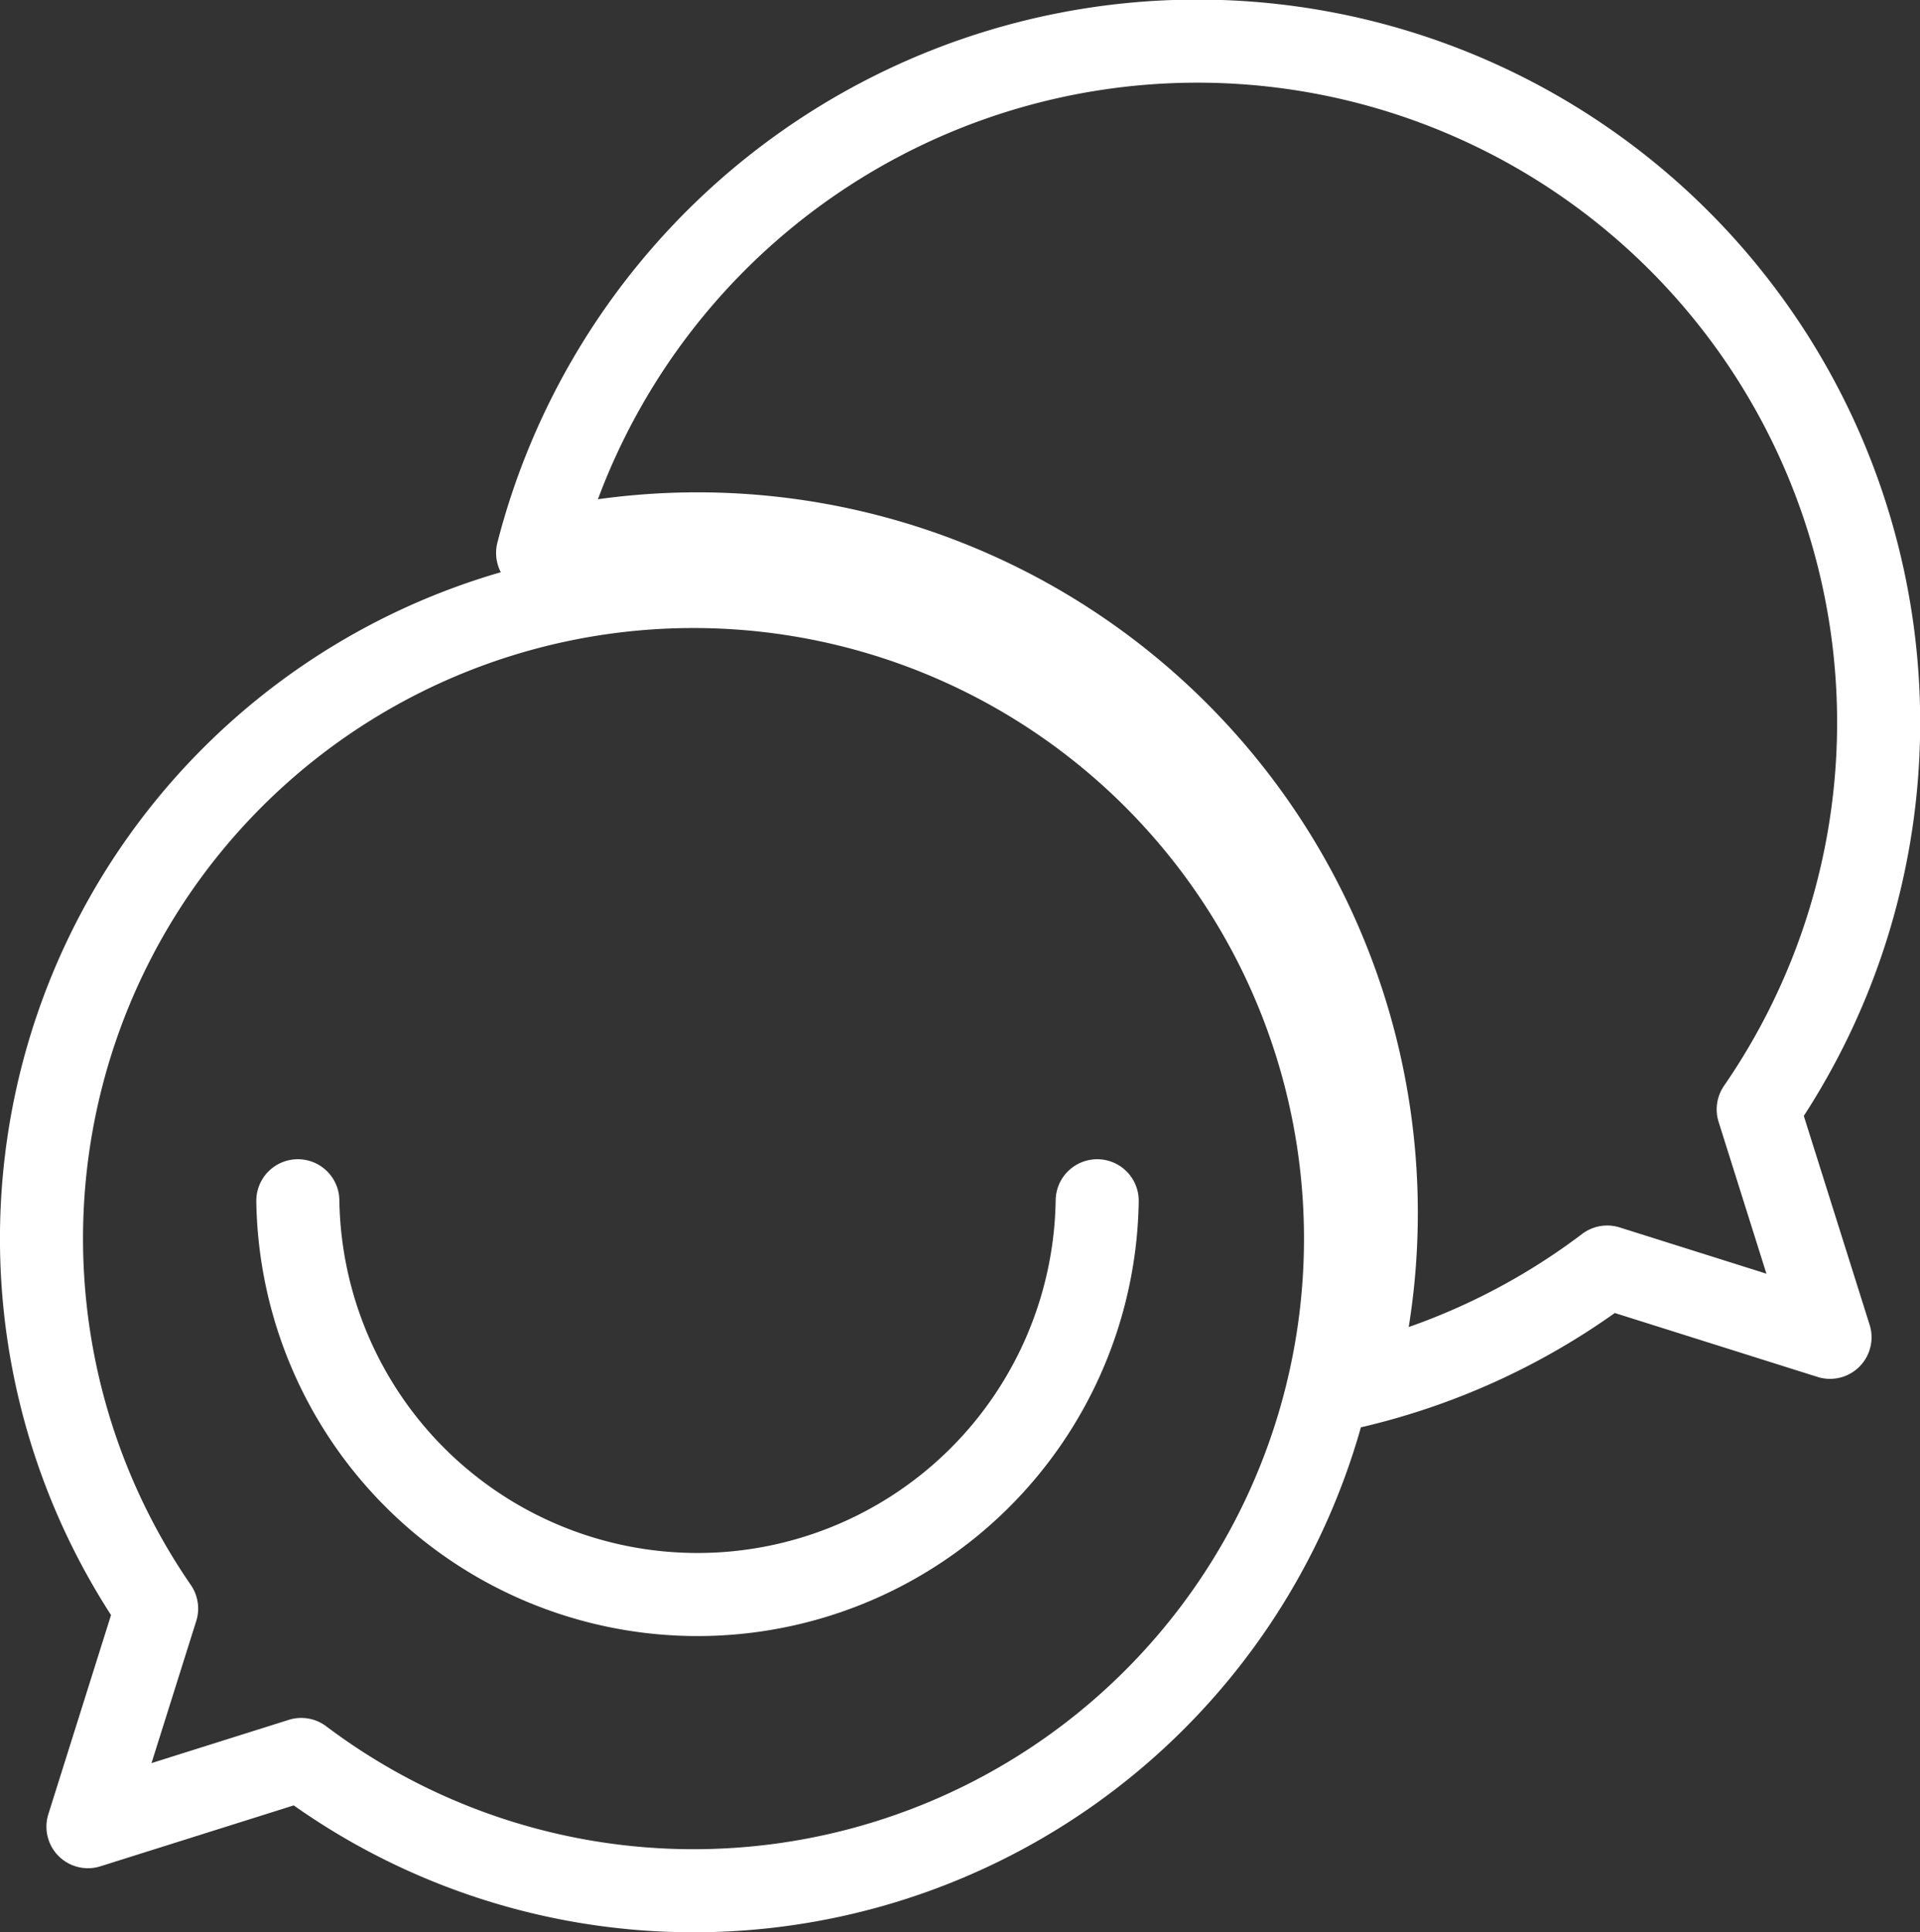 <svg xmlns="http://www.w3.org/2000/svg" viewBox="0 0 208.03 209.31"><rect x="0" y="0" width="208.03" height="209.31" fill="#333333" stroke="none"/><defs><style>.cls-1,.cls-2{fill:none;stroke:#fff;stroke-linejoin:round;stroke-width:9px;}.cls-2{stroke-linecap:round;}</style></defs><g id="Laag_2" data-name="Laag 2"><path class="cls-1" d="M266,385.36a70.63,70.63,0,0,0-58.17,110.71l-7.44,23.63,23.11-7.28A70.64,70.64,0,1,0,266,385.36Z" transform="translate(-190.86 -321.83)"/><path class="cls-2" d="M309.74,451.9a43.31,43.31,0,0,1-86.61,0" transform="translate(-190.86 -321.83)"/><path class="cls-1" d="M381.36,442l7.78,24.69L365,459.08A73.4,73.4,0,0,1,337.54,472a73.55,73.55,0,0,0-88.43-90.27A73.81,73.81,0,1,1,381.36,442Z" transform="translate(-190.86 -321.83)"/></g></svg>